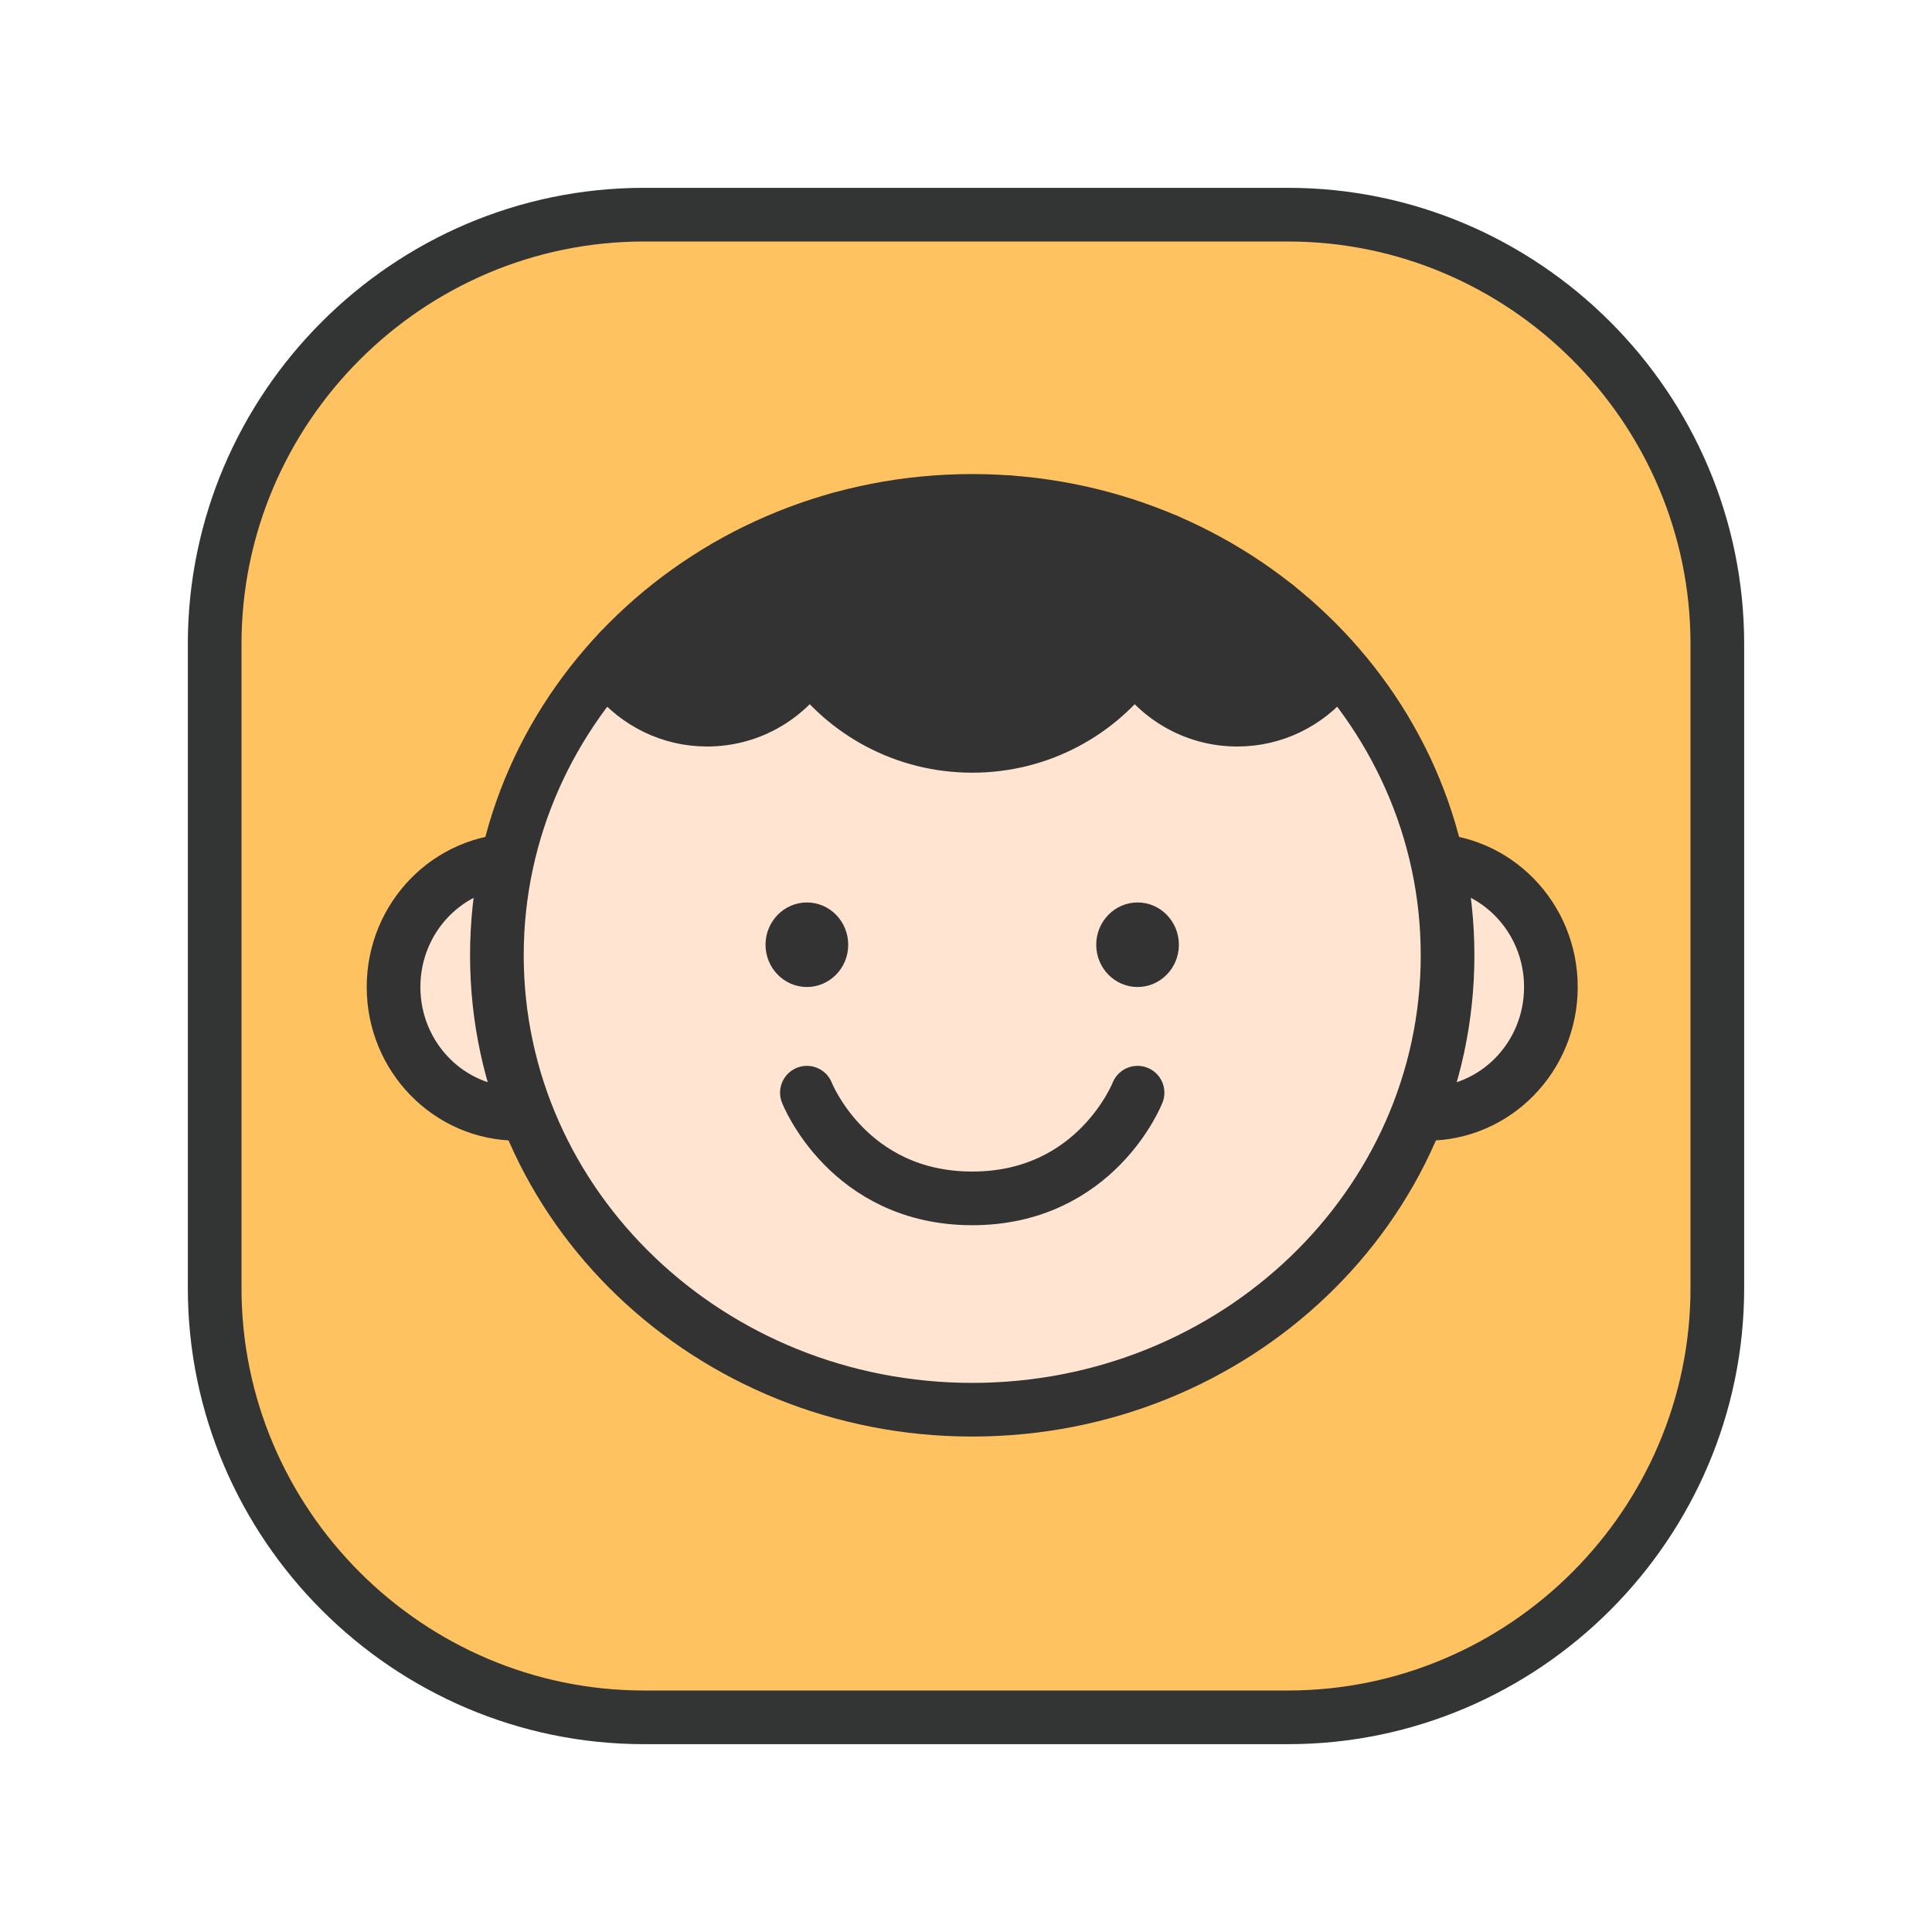 <svg width="54" height="54" viewBox="0 0 54 54" fill="none" xmlns="http://www.w3.org/2000/svg">
<mask id="mask0" mask-type="alpha" maskUnits="userSpaceOnUse" x="4" y="4" width="48" height="48">
<rect x="4" y="4" width="48" height="48" fill="#C4C4C4"/>
</mask>
<g mask="url(#mask0)">
<path d="M36 48H18C11.4 48 6 42.6 6 36V18C6 11.4 11.4 6 18 6H36C42.601 6 48 11.4 48 18V36C48 42.6 42.601 48 36 48Z" fill="#FFC261" stroke="#333434" stroke-width="1.5" stroke-miterlimit="10" stroke-linecap="round" stroke-linejoin="round"/>
</g>
<path d="M14.466 31.132C12.552 31.132 11 29.545 11 27.588C11 25.63 12.552 24.044 14.466 24.044" fill="#FFE4D2"/>
<path d="M14.466 31.132C12.552 31.132 11 29.545 11 27.588C11 25.63 12.552 24.044 14.466 24.044" stroke="#333333" stroke-width="1.5" stroke-miterlimit="10" stroke-linecap="round" stroke-linejoin="round"/>
<path d="M39.882 31.132C41.796 31.132 43.348 29.545 43.348 27.588C43.348 25.63 41.796 24.044 39.882 24.044" fill="#FFE4D2"/>
<path d="M39.882 31.132C41.796 31.132 43.348 29.545 43.348 27.588C43.348 25.63 41.796 24.044 39.882 24.044" stroke="#333333" stroke-width="1.5" stroke-miterlimit="10" stroke-linecap="round" stroke-linejoin="round"/>
<path d="M40.46 26.701C40.46 33.715 34.512 39.402 27.174 39.402C19.837 39.402 13.889 33.714 13.889 26.701C13.889 19.688 19.837 14 27.174 14C34.512 14 40.46 19.687 40.46 26.701Z" fill="#FFE4D2"/>
<path d="M27.174 39.402C34.512 39.402 40.46 33.716 40.46 26.701C40.46 19.686 34.512 14 27.174 14C19.836 14 13.888 19.686 13.888 26.701C13.888 33.716 19.836 39.402 27.174 39.402Z" stroke="#333333" stroke-width="1.5" stroke-miterlimit="10" stroke-linecap="round" stroke-linejoin="round"/>
<path d="M23.708 26.406C23.708 27.058 23.191 27.587 22.553 27.587C21.915 27.587 21.397 27.058 21.397 26.406C21.397 25.754 21.915 25.224 22.553 25.224C23.191 25.223 23.708 25.754 23.708 26.406Z" fill="#333333"/>
<path d="M32.95 26.406C32.95 27.058 32.433 27.587 31.795 27.587C31.157 27.587 30.64 27.058 30.64 26.406C30.64 25.754 31.158 25.224 31.795 25.224C32.434 25.223 32.95 25.754 32.95 26.406Z" fill="#333333"/>
<path d="M22.553 30.541C22.553 30.541 23.708 33.495 27.174 33.495C30.64 33.495 31.795 30.541 31.795 30.541" stroke="#333333" stroke-width="1.5" stroke-miterlimit="10" stroke-linecap="round" stroke-linejoin="round"/>
<path d="M17.203 18.907C17.814 19.639 18.728 20.115 19.763 20.115C20.982 20.115 22.037 19.462 22.619 18.497C23.624 19.917 25.287 20.847 27.174 20.847C29.061 20.847 30.725 19.917 31.729 18.497C32.311 19.462 33.366 20.115 34.584 20.115C35.62 20.115 36.533 19.639 37.145 18.907L35.682 16.946L32.62 15.114L28.168 14.038L23.463 14.505L20.287 15.842L17.326 18.177L17.203 18.907Z" fill="#333333"/>
<path d="M17.203 18.907C17.814 19.639 18.728 20.115 19.763 20.115C20.982 20.115 22.037 19.462 22.619 18.497C23.624 19.917 25.287 20.847 27.174 20.847C29.061 20.847 30.725 19.917 31.729 18.497C32.311 19.462 33.366 20.115 34.584 20.115C35.62 20.115 36.533 19.639 37.145 18.907L35.682 16.946L32.62 15.114L28.168 14.038L23.463 14.505L20.287 15.842L17.326 18.177L17.203 18.907Z" stroke="#333333" stroke-width="1.5" stroke-miterlimit="10" stroke-linecap="round" stroke-linejoin="round"/>
</svg>

